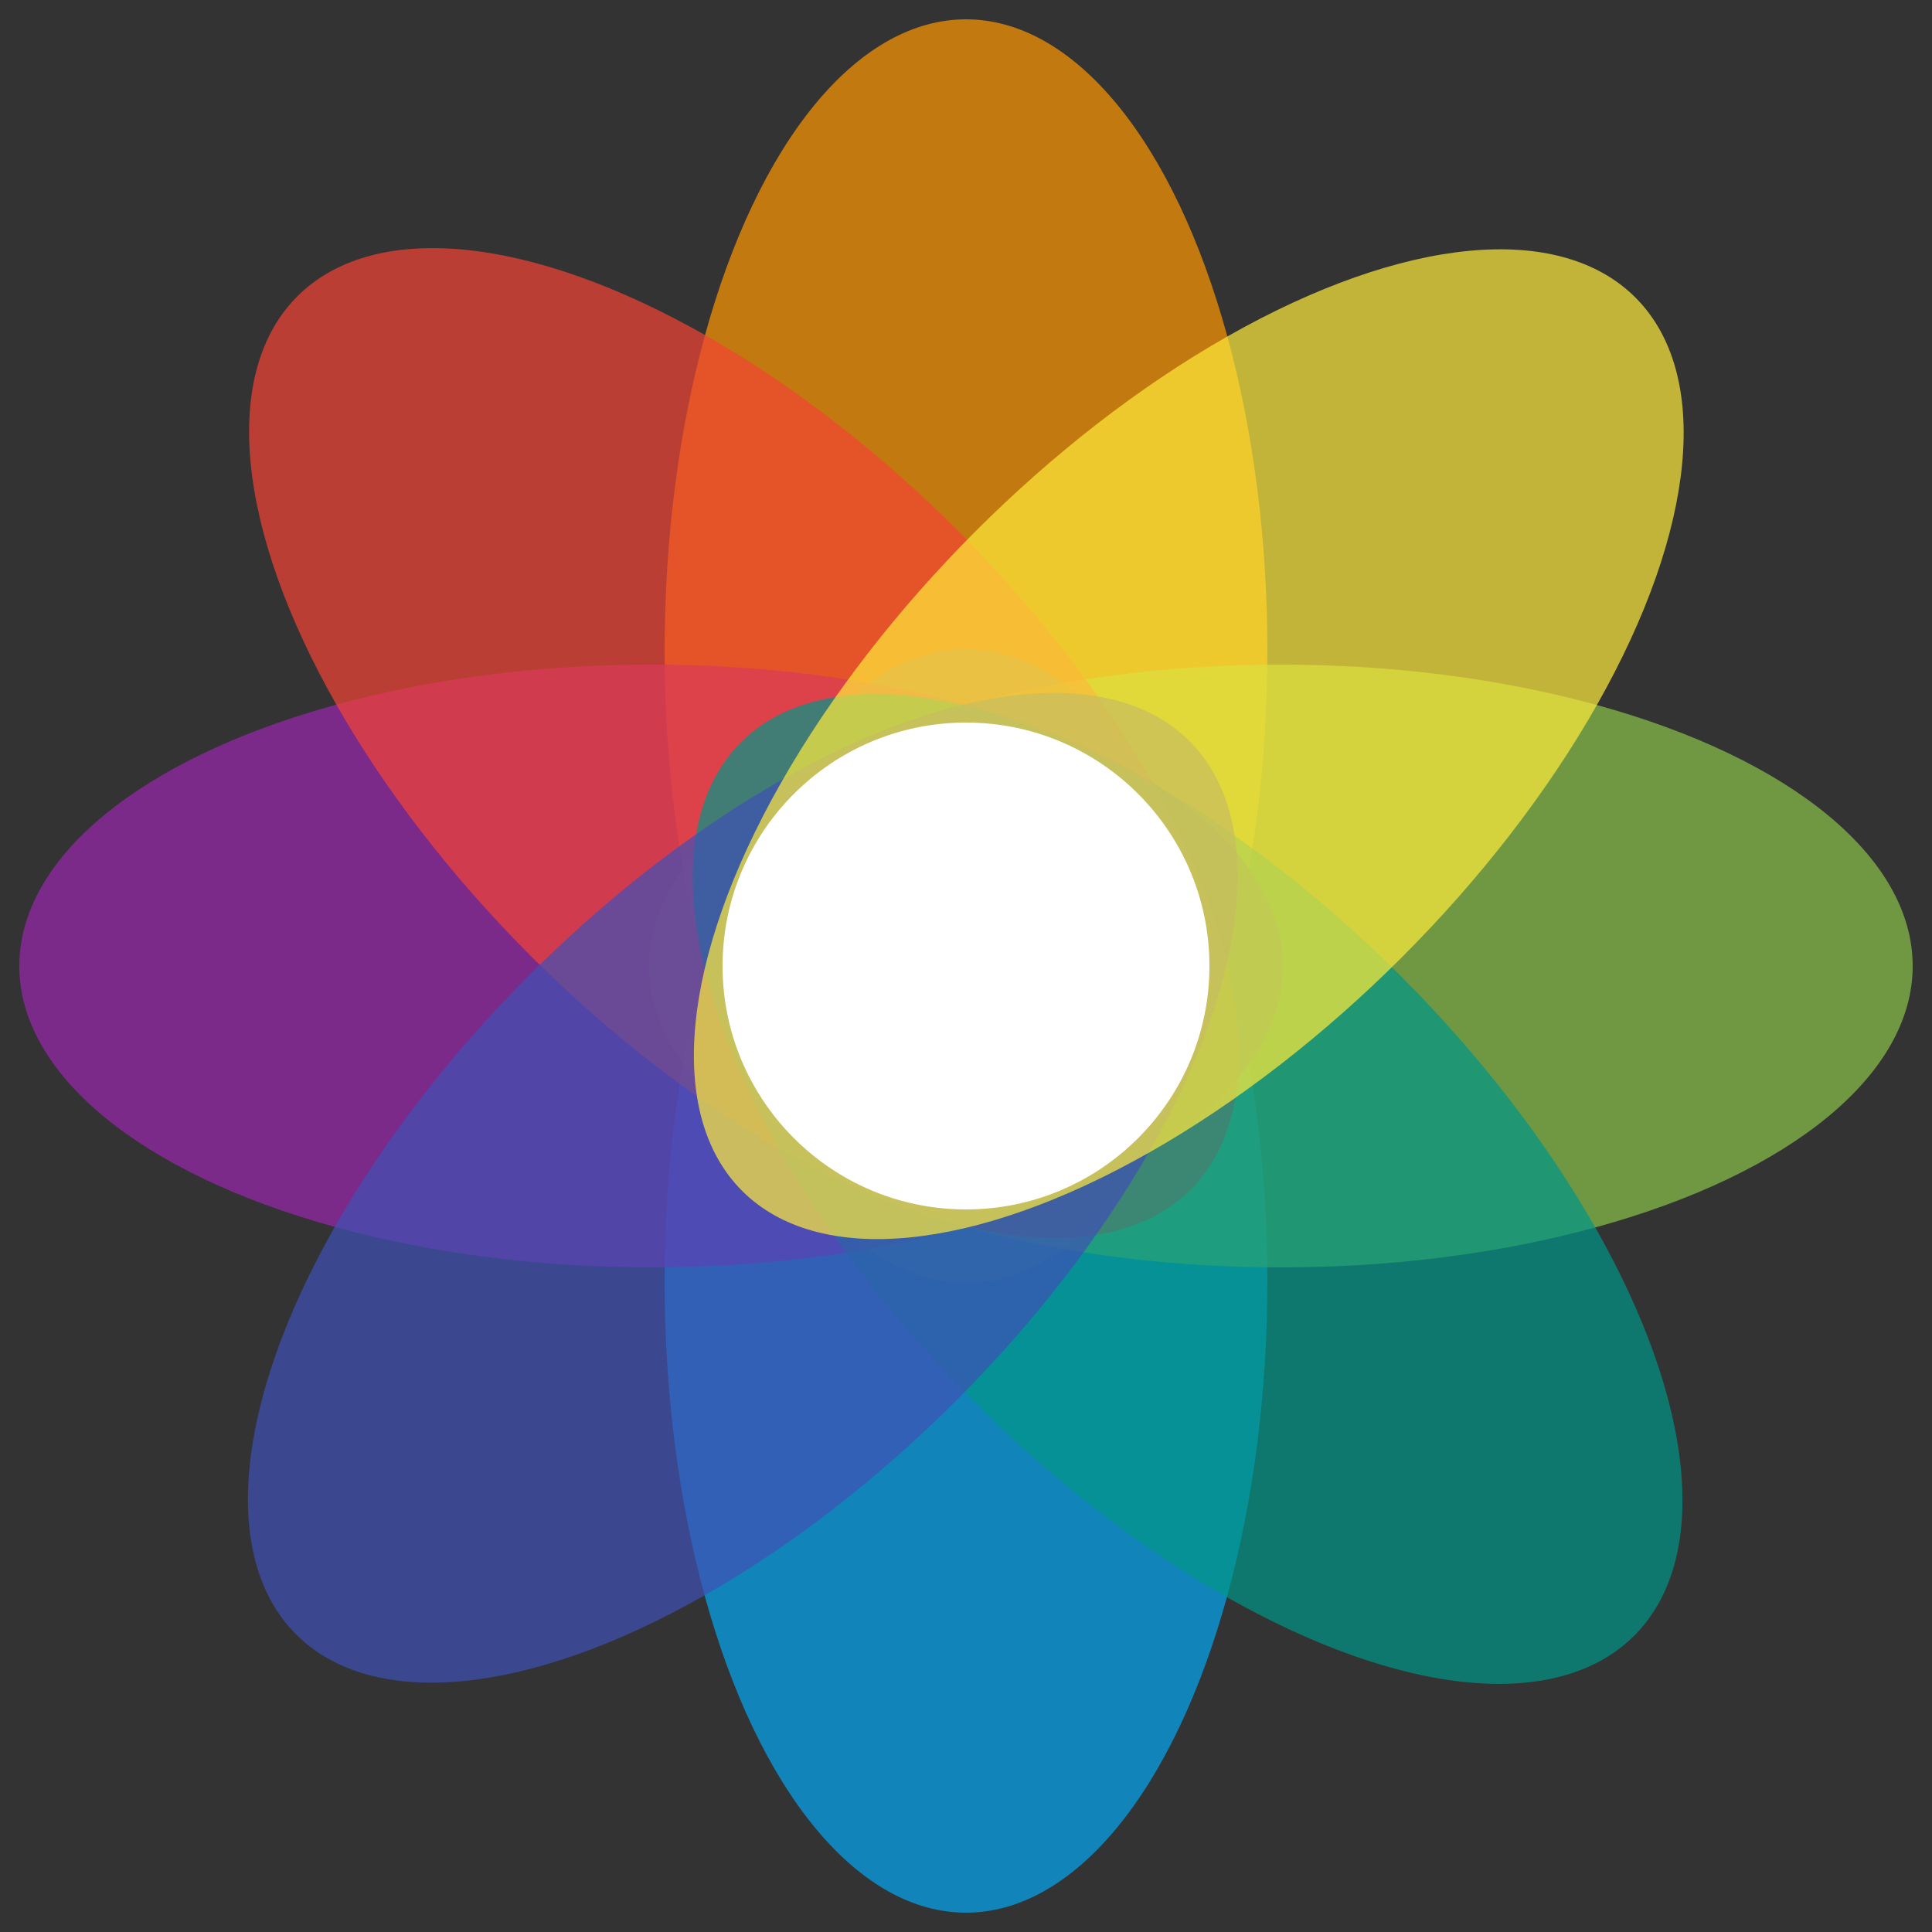 <svg xmlns="http://www.w3.org/2000/svg" xmlns:xlink="http://www.w3.org/1999/xlink" id="Layer_1" x="0" y="0" version="1.1" viewBox="0 0 100 100" xml:space="preserve" style="enable-background:new 0 0 100 100"><rect x="0" y="0" width="100" height="100" fill="#333333" stroke="none"/><style type="text/css">.st0,.st1{opacity:.7;fill:#ff9800}.st1{fill:#03a9f4}.st2{fill:#8bc34a}.st2,.st3,.st4{opacity:.7}.st3{fill:#9c27b0}.st4{fill:#f44336}.st5{fill:#009688}.st5,.st6,.st7{opacity:.7}.st6{fill:#3f51b5}.st7{fill:#ffeb3b}.st8{fill:#fff}</style><g><g><ellipse cx="50" cy="33.7" class="st0" rx="15.6" ry="32.7"/><ellipse cx="50" cy="66.3" class="st1" rx="15.6" ry="32.7"/><ellipse cx="66.3" cy="50" class="st2" rx="32.7" ry="15.6"/><ellipse cx="33.7" cy="50" class="st3" rx="32.7" ry="15.6"/><ellipse cx="38.5" cy="38.5" class="st4" rx="15.6" ry="32.7" transform="matrix(0.707 -0.707 0.707 0.707 -15.93 38.458)"/><ellipse cx="61.5" cy="61.5" class="st5" rx="15.6" ry="32.7" transform="matrix(0.707 -0.707 0.707 0.707 -25.492 61.542)"/><ellipse cx="38.5" cy="61.5" class="st6" rx="32.7" ry="15.6" transform="matrix(0.707 -0.707 0.707 0.707 -32.253 45.219)"/><ellipse cx="61.5" cy="38.5" class="st7" rx="32.7" ry="15.6" transform="matrix(0.707 -0.707 0.707 0.707 -9.169 54.781)"/></g><circle cx="50" cy="50" r="12.6" class="st8"/></g></svg>